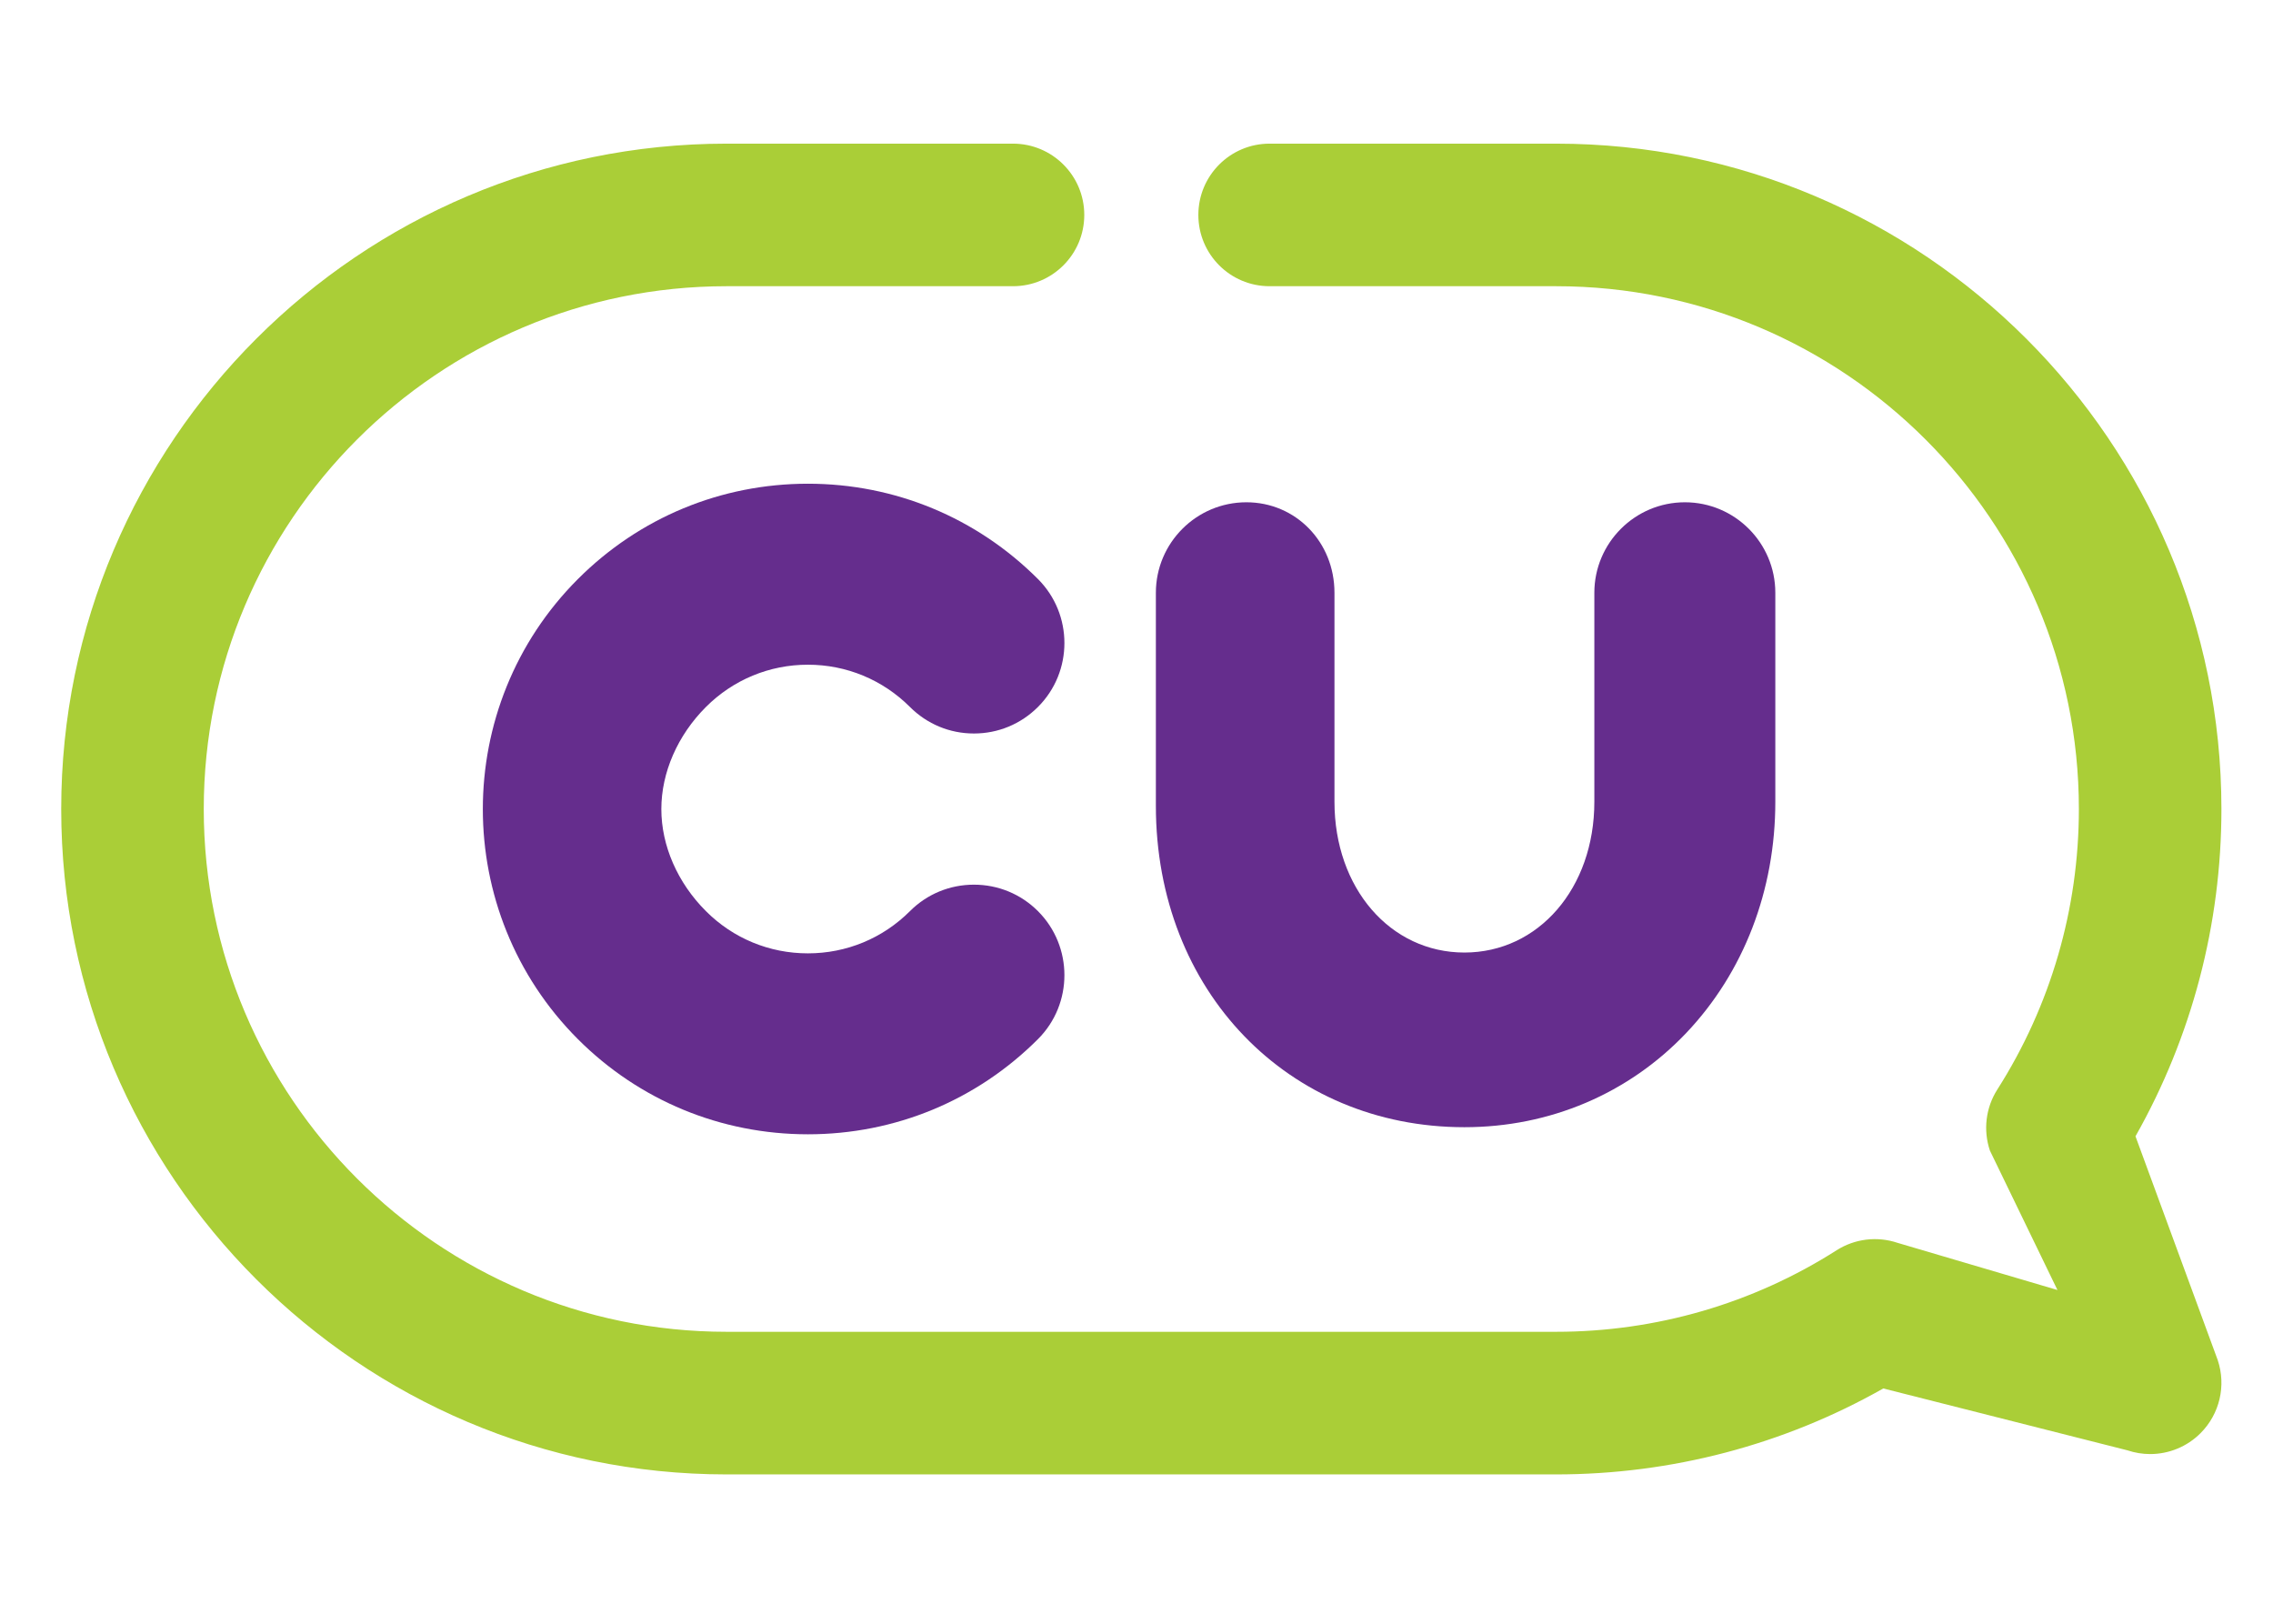 <svg width="42" height="30" viewBox="0 0 42 30" fill="none" xmlns="http://www.w3.org/2000/svg">
<g clip-path="url(#clip0_717_3463)">
<path d="M31.133 9.28C30.211 9.28 29.46 10.03 29.46 10.952V14.814C29.46 16.41 28.428 17.599 27.059 17.599C25.69 17.599 24.658 16.41 24.658 14.814V10.952C24.658 10.014 23.943 9.28 23.03 9.28C22.108 9.28 21.358 10.03 21.358 10.952V14.887C21.358 18.314 23.809 20.826 27.059 20.826C28.636 20.826 30.092 20.207 31.159 19.084C32.22 17.966 32.804 16.45 32.804 14.814V10.952C32.804 10.03 32.055 9.28 31.133 9.28Z" fill="#652D8D"/>
<path d="M39.73 26.865C39.589 26.865 39.447 26.842 39.31 26.796L34.799 25.653C32.96 26.694 30.883 27.241 28.754 27.241H13.425C6.646 27.241 1.131 21.726 1.131 14.948C1.131 8.169 6.645 2.654 13.425 2.654H18.718C19.445 2.654 20.035 3.244 20.035 3.971C20.035 4.699 19.445 5.288 18.718 5.288H13.425C8.098 5.288 3.765 9.621 3.765 14.948C3.765 20.274 8.098 24.606 13.425 24.606H28.754C30.597 24.606 32.389 24.086 33.936 23.1C34.272 22.886 34.686 22.836 35.064 22.963L38.017 23.834L36.769 21.258C36.642 20.88 36.692 20.466 36.906 20.13C37.892 18.583 38.413 16.791 38.413 14.948C38.413 9.621 34.08 5.288 28.754 5.288H23.459C22.732 5.288 22.143 4.699 22.143 3.971C22.143 3.244 22.732 2.654 23.459 2.654H28.754C35.533 2.654 41.047 8.169 41.047 14.948C41.047 17.078 40.5 19.154 39.459 20.994L40.978 25.127C41.138 25.602 41.015 26.125 40.661 26.479C40.411 26.73 40.074 26.865 39.73 26.865Z" fill="#AACE37"/>
<path d="M17.996 16.345C17.55 16.345 17.13 16.518 16.814 16.834C16.311 17.337 15.641 17.614 14.928 17.614C14.216 17.614 13.546 17.337 13.044 16.834C12.52 16.311 12.22 15.624 12.22 14.949C12.22 14.274 12.52 13.586 13.044 13.062C13.547 12.559 14.217 12.281 14.928 12.281C15.641 12.281 16.31 12.559 16.814 13.062C17.13 13.378 17.549 13.552 17.996 13.552C18.443 13.552 18.863 13.378 19.179 13.062C19.831 12.411 19.831 11.35 19.179 10.698C18.044 9.563 16.535 8.937 14.929 8.937C13.323 8.937 11.814 9.563 10.679 10.698C8.336 13.042 8.336 16.856 10.679 19.2C11.812 20.333 13.322 20.957 14.929 20.957C16.536 20.957 18.045 20.333 19.179 19.199C19.831 18.548 19.831 17.486 19.179 16.834C18.863 16.518 18.442 16.345 17.996 16.345Z" fill="#652D8D"/>
</g>
<defs>
<clipPath id="clip0_717_3463">
<rect width="41" height="26" fill="white" transform="translate(1 2)"/>
</clipPath>
</defs>
</svg>

